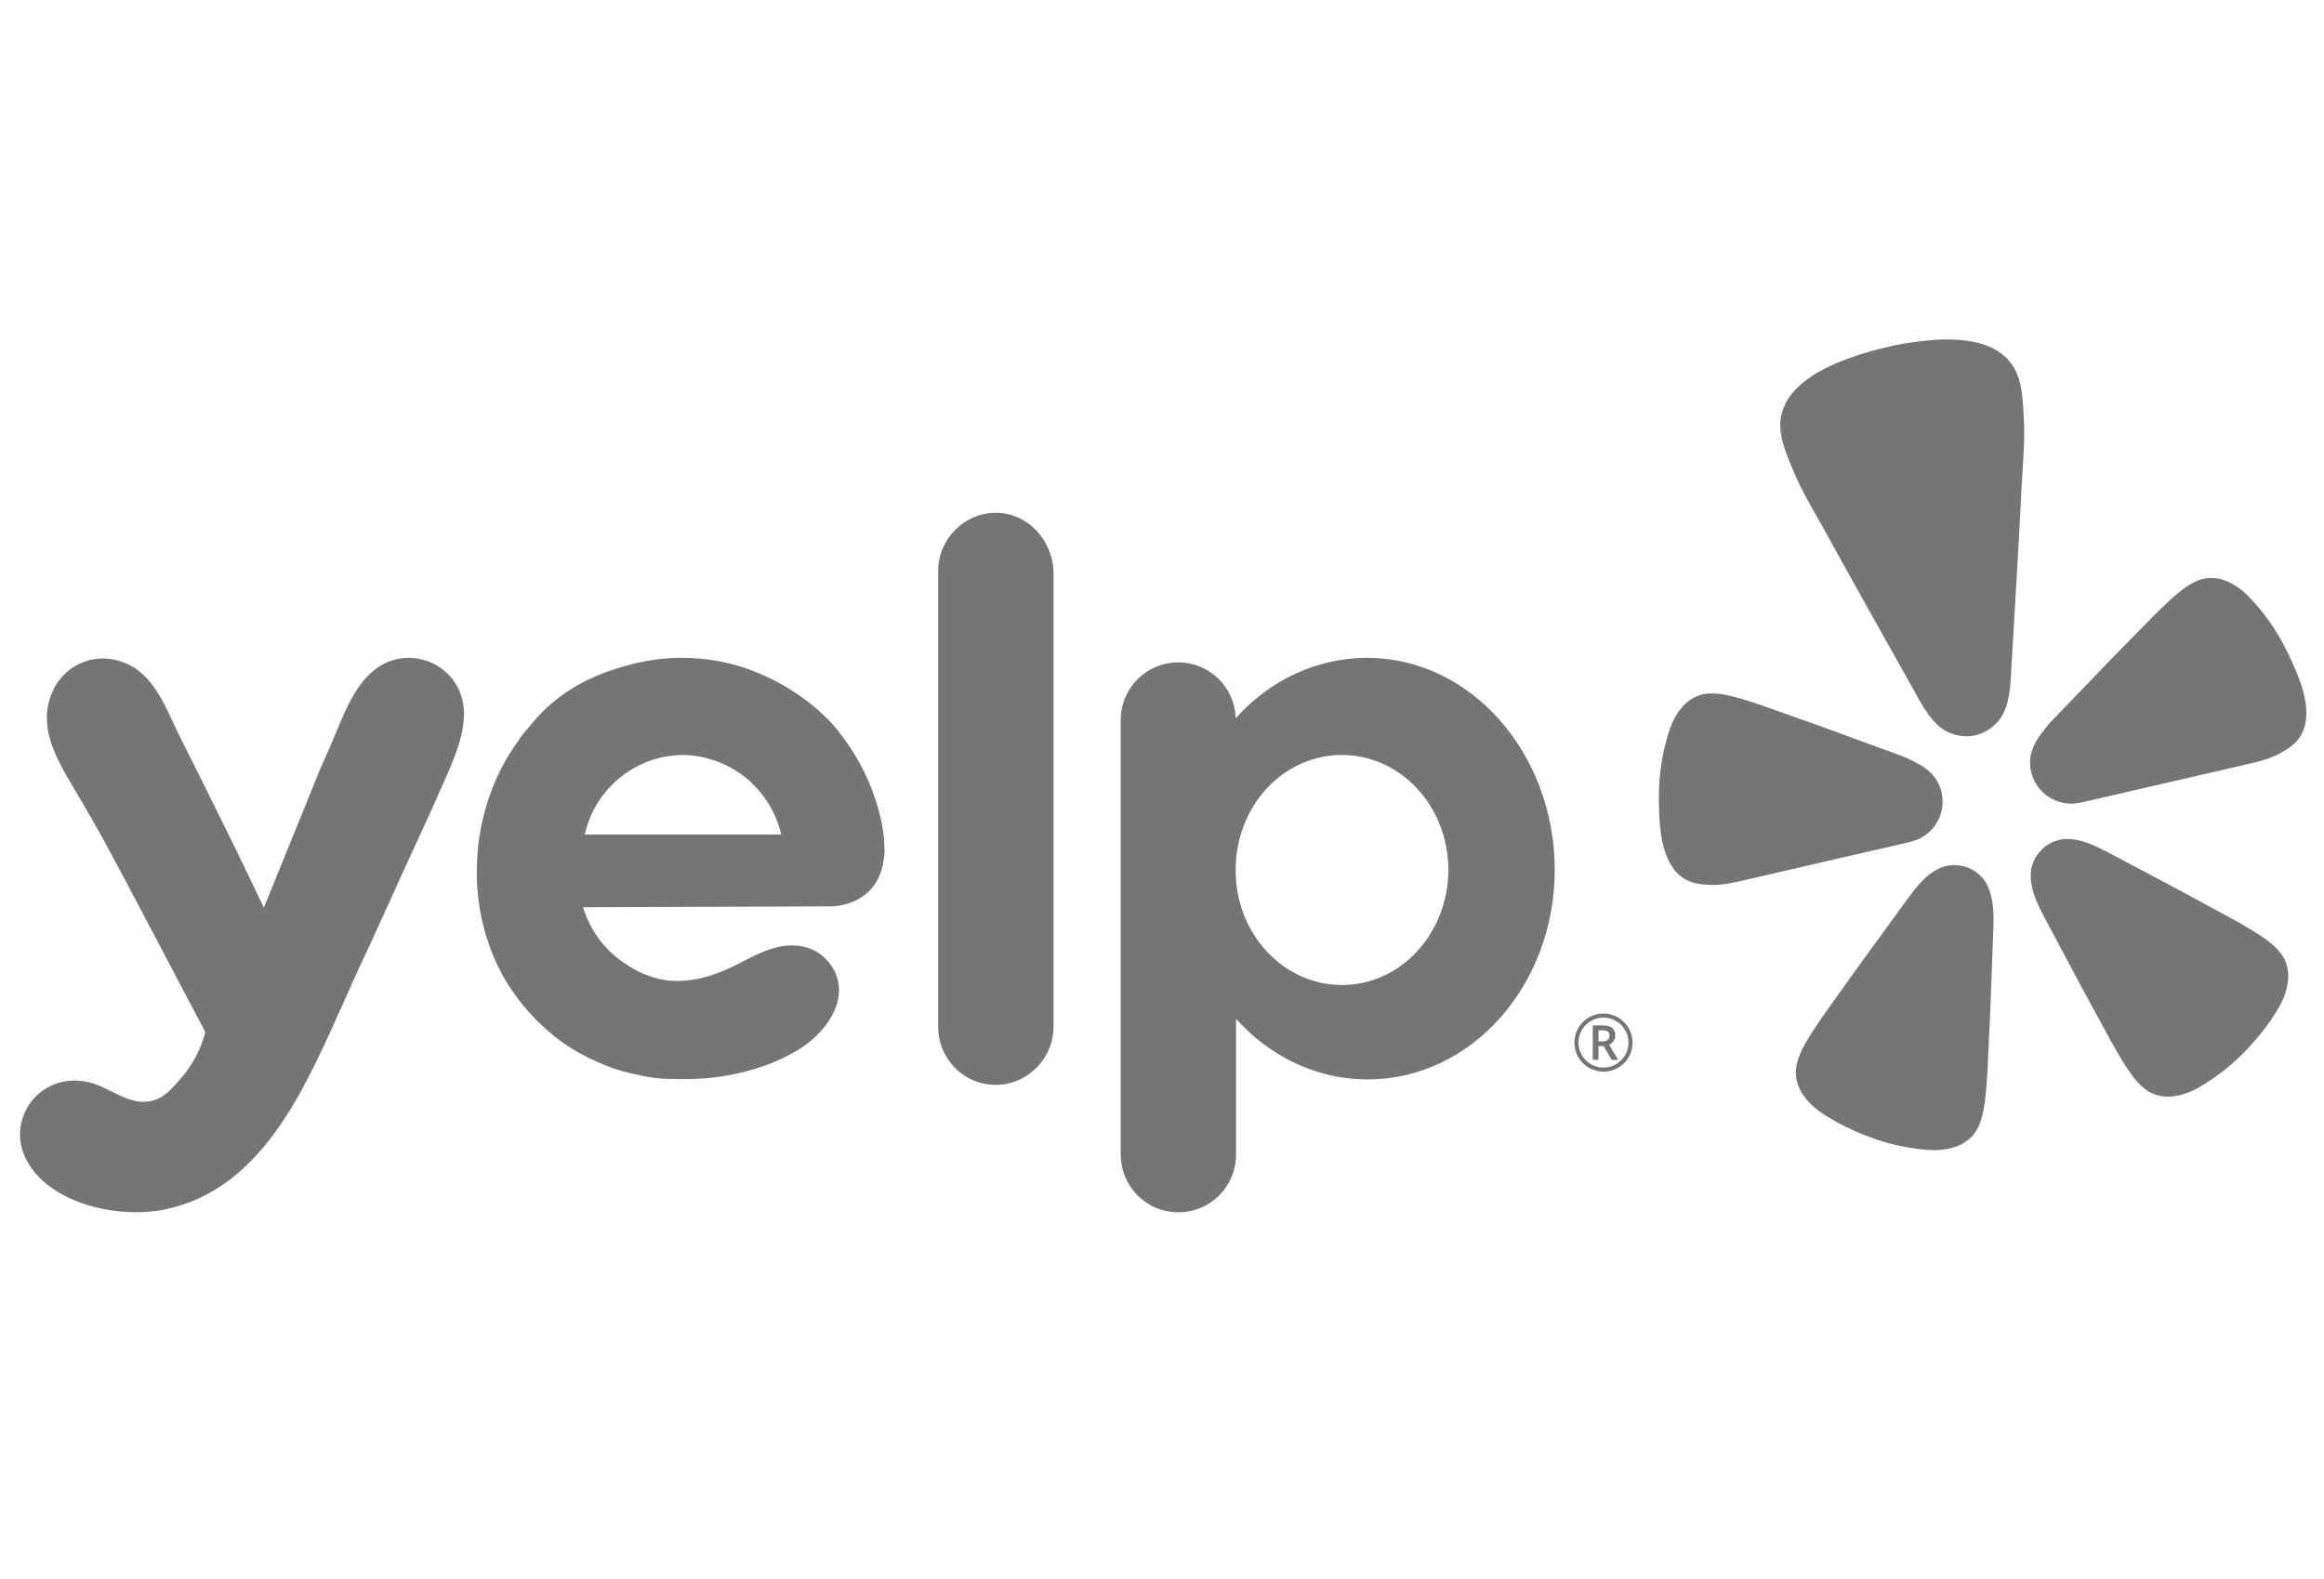 <svg width="78" height="53" viewBox="0 0 78 53" fill="none" xmlns="http://www.w3.org/2000/svg">
<path d="M67.501 22.539C67.472 23.103 67.438 23.747 67.083 24.192C67.055 24.225 67.025 24.256 66.994 24.286C66.819 24.471 66.597 24.604 66.352 24.671L66.305 24.682C66.039 24.744 65.761 24.725 65.506 24.628C65.467 24.616 65.429 24.602 65.391 24.585C64.879 24.34 64.568 23.777 64.296 23.285C64.267 23.232 64.237 23.179 64.209 23.127L63.807 22.412C62.957 20.897 62.106 19.382 61.269 17.859C61.174 17.685 61.076 17.513 60.978 17.341C60.7 16.854 60.424 16.367 60.206 15.843C60.186 15.793 60.165 15.744 60.144 15.694C59.914 15.147 59.661 14.547 59.782 13.96C60.017 12.826 61.401 12.234 62.385 11.912C62.687 11.815 62.996 11.733 63.309 11.658C63.621 11.583 63.936 11.524 64.25 11.481C65.276 11.339 66.779 11.264 67.484 12.179C67.85 12.654 67.885 13.303 67.917 13.894C67.92 13.949 67.922 14.004 67.926 14.057C67.959 14.626 67.923 15.185 67.887 15.746C67.874 15.943 67.861 16.139 67.851 16.336C67.772 17.953 67.676 19.569 67.58 21.185C67.556 21.578 67.533 21.97 67.51 22.363C67.507 22.42 67.504 22.479 67.501 22.539Z" fill="#757575"/>
<path d="M76.782 21.914C76.44 21.196 75.98 20.54 75.421 19.974C75.349 19.902 75.272 19.836 75.19 19.775C75.114 19.719 75.035 19.666 74.954 19.617C74.871 19.572 74.785 19.53 74.697 19.494C74.523 19.425 74.337 19.395 74.15 19.403C73.972 19.413 73.798 19.462 73.64 19.547C73.401 19.665 73.143 19.856 72.799 20.176C72.767 20.207 72.73 20.242 72.693 20.276C72.674 20.293 72.656 20.31 72.638 20.327C72.411 20.54 72.163 20.794 71.881 21.083C71.81 21.155 71.738 21.229 71.663 21.305C71.082 21.892 70.511 22.482 69.943 23.078L68.927 24.132C68.741 24.324 68.571 24.532 68.42 24.754C68.291 24.941 68.201 25.151 68.152 25.373C68.124 25.543 68.128 25.716 68.164 25.885L68.169 25.907C68.25 26.257 68.462 26.561 68.762 26.756C69.062 26.951 69.427 27.022 69.778 26.954C69.834 26.946 69.877 26.937 69.903 26.93L75.403 25.66C75.803 25.568 76.206 25.475 76.566 25.267C76.823 25.117 77.068 24.969 77.236 24.671C77.325 24.507 77.38 24.326 77.395 24.14C77.478 23.401 77.093 22.563 76.782 21.914Z" fill="#757575"/>
<path d="M62.8 28.568L64.054 28.278C64.08 28.272 64.123 28.262 64.176 28.245C64.522 28.152 64.818 27.928 65.003 27.621C65.187 27.314 65.245 26.947 65.165 26.598L65.16 26.575C65.118 26.408 65.046 26.25 64.947 26.109C64.807 25.931 64.633 25.782 64.435 25.671C64.203 25.538 63.96 25.425 63.708 25.334L62.334 24.832C61.563 24.545 60.792 24.266 60.014 23.993C59.914 23.958 59.818 23.923 59.724 23.89C59.342 23.753 59.008 23.633 58.71 23.541C58.686 23.534 58.662 23.527 58.638 23.52C58.589 23.505 58.541 23.491 58.499 23.476C58.05 23.339 57.734 23.282 57.467 23.28C57.289 23.273 57.111 23.305 56.947 23.375C56.775 23.449 56.621 23.558 56.494 23.696C56.431 23.767 56.372 23.842 56.317 23.92C56.265 23.999 56.218 24.081 56.175 24.165C56.127 24.256 56.087 24.349 56.053 24.446C55.798 25.2 55.671 25.991 55.677 26.787C55.682 27.506 55.701 28.429 56.096 29.055C56.192 29.216 56.319 29.355 56.472 29.463C56.753 29.657 57.038 29.683 57.334 29.704C57.749 29.734 58.152 29.64 58.552 29.547L62.796 28.567L62.8 28.568Z" fill="#757575"/>
<path d="M66.614 29.569C66.461 29.353 66.243 29.192 65.993 29.108C65.742 29.023 65.471 29.02 65.219 29.099C65.159 29.119 65.102 29.143 65.046 29.171C64.959 29.215 64.877 29.266 64.799 29.324C64.574 29.492 64.383 29.709 64.21 29.927C64.195 29.947 64.18 29.968 64.165 29.991C64.137 30.031 64.108 30.073 64.074 30.104L63.203 31.303C62.709 31.975 62.221 32.648 61.738 33.332C61.675 33.421 61.613 33.507 61.553 33.59C61.316 33.922 61.107 34.213 60.935 34.477C60.92 34.499 60.906 34.522 60.891 34.545C60.864 34.587 60.838 34.628 60.813 34.663C60.555 35.063 60.409 35.354 60.334 35.614C60.277 35.786 60.259 35.969 60.281 36.149C60.305 36.337 60.369 36.517 60.467 36.679C60.519 36.76 60.575 36.838 60.636 36.914C60.698 36.986 60.764 37.055 60.834 37.12C60.909 37.192 60.989 37.257 61.073 37.317C61.675 37.735 62.334 38.036 63.026 38.269C63.603 38.46 64.202 38.574 64.808 38.609C64.912 38.614 65.015 38.612 65.118 38.602C65.213 38.594 65.308 38.581 65.402 38.563C65.496 38.541 65.588 38.514 65.68 38.482C65.857 38.416 66.018 38.313 66.153 38.181C66.281 38.053 66.379 37.898 66.441 37.728C66.542 37.477 66.608 37.158 66.652 36.685C66.654 36.64 66.659 36.589 66.664 36.538C66.667 36.513 66.669 36.487 66.672 36.463C66.699 36.154 66.714 35.803 66.732 35.404C66.737 35.295 66.742 35.182 66.747 35.066C66.79 34.232 66.823 33.401 66.85 32.569L66.906 31.087C66.918 30.746 66.908 30.368 66.813 30.029C66.772 29.866 66.705 29.711 66.614 29.569Z" fill="#757575"/>
<path d="M75.604 31.242C76.011 31.488 76.269 31.687 76.45 31.887C76.577 32.017 76.673 32.173 76.732 32.345C76.792 32.524 76.814 32.714 76.796 32.902C76.785 32.998 76.768 33.093 76.747 33.187C76.723 33.279 76.693 33.371 76.66 33.46C76.623 33.557 76.58 33.651 76.53 33.742C76.172 34.382 75.711 34.941 75.19 35.454C74.755 35.879 74.267 36.245 73.737 36.542C73.646 36.593 73.552 36.636 73.456 36.672C73.366 36.707 73.275 36.736 73.183 36.761C73.089 36.783 72.994 36.799 72.898 36.81C72.71 36.829 72.52 36.808 72.34 36.748C72.169 36.69 72.013 36.594 71.883 36.468C71.683 36.285 71.485 36.029 71.238 35.623C71.216 35.582 71.188 35.537 71.16 35.492C71.148 35.471 71.135 35.451 71.124 35.432C70.963 35.163 70.793 34.85 70.6 34.493C70.55 34.401 70.498 34.307 70.445 34.209C70.043 33.479 69.65 32.746 69.262 32.009L68.565 30.702C68.404 30.401 68.249 30.057 68.185 29.709C68.153 29.545 68.147 29.377 68.167 29.212C68.21 28.951 68.335 28.71 68.523 28.524C68.711 28.338 68.952 28.216 69.213 28.176C69.275 28.168 69.338 28.164 69.4 28.165C69.497 28.166 69.594 28.176 69.689 28.195C69.965 28.246 70.231 28.358 70.482 28.478C70.504 28.489 70.527 28.502 70.55 28.515C70.593 28.539 70.638 28.564 70.682 28.577L71.988 29.27C72.727 29.658 73.459 30.05 74.191 30.452C74.295 30.508 74.396 30.563 74.494 30.616C74.843 30.804 75.149 30.969 75.413 31.128C75.435 31.141 75.456 31.154 75.478 31.168C75.522 31.194 75.565 31.221 75.604 31.242Z" fill="#757575"/>
<path fill-rule="evenodd" clip-rule="evenodd" d="M31.487 19.172C31.487 18.095 32.365 17.215 33.424 17.215C34.467 17.215 35.315 18.095 35.36 19.187V34.463C35.36 35.54 34.483 36.42 33.424 36.42C32.334 36.42 31.487 35.54 31.487 34.463V19.172ZM29.687 28.608C29.672 28.911 29.596 29.472 29.203 29.882C28.779 30.322 28.204 30.428 27.872 30.428C26.487 30.435 25.103 30.439 23.719 30.443C22.335 30.447 20.951 30.451 19.566 30.458C19.687 30.837 19.929 31.414 20.474 31.945C20.807 32.263 21.124 32.445 21.261 32.521C21.427 32.627 22.002 32.931 22.713 32.931C23.469 32.931 24.135 32.688 24.785 32.354L24.84 32.326C25.292 32.092 25.758 31.85 26.253 31.763C26.737 31.687 27.251 31.778 27.629 32.112C28.083 32.506 28.265 33.083 28.098 33.674C27.902 34.342 27.342 34.918 26.752 35.267C26.419 35.464 26.056 35.631 25.693 35.768C25.224 35.934 24.74 36.056 24.256 36.132C23.772 36.207 23.273 36.238 22.773 36.223C22.531 36.223 22.274 36.223 22.017 36.192C21.745 36.162 21.472 36.101 21.215 36.041C20.792 35.95 20.398 35.813 20.005 35.631C19.627 35.464 19.249 35.252 18.901 35.009C18.553 34.766 18.235 34.478 17.933 34.175C17.645 33.871 17.373 33.538 17.131 33.174C16.314 31.93 15.935 30.398 16.011 28.911C16.072 27.455 16.556 25.998 17.433 24.815C17.528 24.667 17.638 24.541 17.742 24.422C17.787 24.37 17.831 24.32 17.872 24.269C18.956 22.944 20.403 22.525 21 22.352L21.034 22.343C22.743 21.857 24.165 22.176 24.74 22.343C25.027 22.418 26.646 22.919 27.902 24.269C27.962 24.33 28.129 24.527 28.34 24.815C29.136 25.899 29.41 26.908 29.503 27.249L29.505 27.257C29.596 27.591 29.687 28.046 29.687 28.608ZM20.807 26.105C19.929 26.818 19.687 27.728 19.627 28.016H26.223C26.162 27.743 25.905 26.818 25.027 26.105C24.135 25.392 23.197 25.346 22.91 25.346C22.622 25.346 21.684 25.392 20.807 26.105ZM45.889 22.085C44.164 22.085 42.591 22.858 41.471 24.117V24.072C41.426 23.055 40.579 22.236 39.55 22.236C38.476 22.236 37.614 23.101 37.614 24.178V38.756C37.614 39.833 38.476 40.698 39.55 40.698C40.624 40.698 41.486 39.833 41.486 38.756V34.205C42.606 35.449 44.164 36.238 45.904 36.238C49.368 36.238 52.182 33.098 52.182 29.184C52.167 25.27 49.353 22.085 45.889 22.085ZM45.041 33.067C43.075 33.067 41.471 31.353 41.471 29.214C41.471 27.06 43.06 25.346 45.041 25.346C47.008 25.346 48.612 27.06 48.612 29.214C48.596 31.353 47.008 33.067 45.041 33.067ZM13.107 30.2L12.471 31.596C12.184 32.203 11.896 32.825 11.624 33.447C11.537 33.638 11.45 33.832 11.361 34.03C10.152 36.72 8.717 39.913 5.588 40.591C4.075 40.925 1.791 40.47 0.944 39.044C0.097 37.603 1.352 35.95 2.971 36.329C3.226 36.386 3.477 36.511 3.731 36.637C4.153 36.847 4.58 37.061 5.044 36.966C5.482 36.89 5.755 36.572 6.103 36.162C6.587 35.601 6.798 35.009 6.889 34.66C6.882 34.645 6.874 34.626 6.867 34.607C6.859 34.588 6.851 34.569 6.844 34.554C6.45 33.819 6.106 33.163 5.819 32.614C5.632 32.256 5.468 31.944 5.331 31.687C5.049 31.153 4.837 30.749 4.671 30.435C4.188 29.518 4.108 29.367 3.894 28.972C3.425 28.077 2.926 27.212 2.411 26.347C1.852 25.407 1.277 24.36 1.746 23.253C2.124 22.358 3.092 21.903 4.015 22.191C4.989 22.486 5.42 23.413 5.823 24.279C5.896 24.436 5.968 24.591 6.042 24.739C6.693 26.029 7.328 27.318 7.963 28.608C8.019 28.736 8.105 28.91 8.209 29.123C8.301 29.313 8.409 29.532 8.523 29.776C8.583 29.902 8.639 30.02 8.691 30.126C8.757 30.262 8.813 30.38 8.856 30.473C9.151 29.738 9.45 29.006 9.748 28.274C10.047 27.542 10.346 26.81 10.641 26.074C10.649 26.033 10.72 25.876 10.826 25.64C10.915 25.44 11.03 25.183 11.155 24.891C11.197 24.791 11.24 24.688 11.283 24.582C11.676 23.625 12.149 22.475 13.197 22.16C13.954 21.933 14.801 22.236 15.24 22.873C15.467 23.192 15.557 23.556 15.573 23.92C15.585 24.725 15.196 25.589 14.862 26.331C14.781 26.511 14.703 26.684 14.635 26.848C14.632 26.854 14.618 26.884 14.595 26.937C14.502 27.144 14.251 27.709 13.818 28.638C13.661 28.971 13.511 29.304 13.36 29.641C13.276 29.826 13.193 30.012 13.107 30.2Z" fill="#757575"/>
<path d="M53.65 34.961H53.79C53.859 34.961 53.915 34.943 53.956 34.908C53.998 34.871 54.02 34.826 54.02 34.77C54.02 34.705 54.001 34.659 53.964 34.631C53.927 34.603 53.868 34.589 53.787 34.589H53.65V34.961ZM54.213 34.765C54.213 34.834 54.194 34.896 54.157 34.95C54.121 35.002 54.069 35.042 54.003 35.068L54.312 35.581H54.094L53.825 35.121H53.65V35.581H53.458V34.424H53.796C53.94 34.424 54.045 34.452 54.112 34.508C54.179 34.564 54.213 34.65 54.213 34.765ZM52.841 35.001C52.841 34.828 52.884 34.666 52.971 34.514C53.057 34.363 53.176 34.244 53.328 34.156C53.479 34.069 53.642 34.025 53.817 34.025C53.99 34.025 54.153 34.068 54.304 34.155C54.456 34.242 54.575 34.361 54.662 34.512C54.75 34.663 54.794 34.827 54.794 35.001C54.794 35.172 54.752 35.332 54.668 35.482C54.584 35.632 54.466 35.751 54.315 35.841C54.163 35.931 53.997 35.976 53.817 35.976C53.638 35.976 53.473 35.932 53.321 35.843C53.17 35.753 53.052 35.633 52.967 35.483C52.883 35.333 52.841 35.173 52.841 35.001ZM52.977 35.001C52.977 35.151 53.015 35.291 53.09 35.422C53.165 35.552 53.268 35.654 53.398 35.73C53.529 35.804 53.668 35.841 53.817 35.841C53.968 35.841 54.108 35.804 54.236 35.728C54.365 35.653 54.468 35.551 54.543 35.423C54.619 35.294 54.657 35.154 54.657 35.001C54.657 34.851 54.62 34.711 54.544 34.582C54.469 34.453 54.367 34.351 54.238 34.276C54.11 34.2 53.969 34.161 53.817 34.161C53.666 34.161 53.527 34.199 53.398 34.274C53.269 34.35 53.166 34.452 53.09 34.581C53.015 34.709 52.977 34.849 52.977 35.001Z" fill="#757575"/>
</svg>
